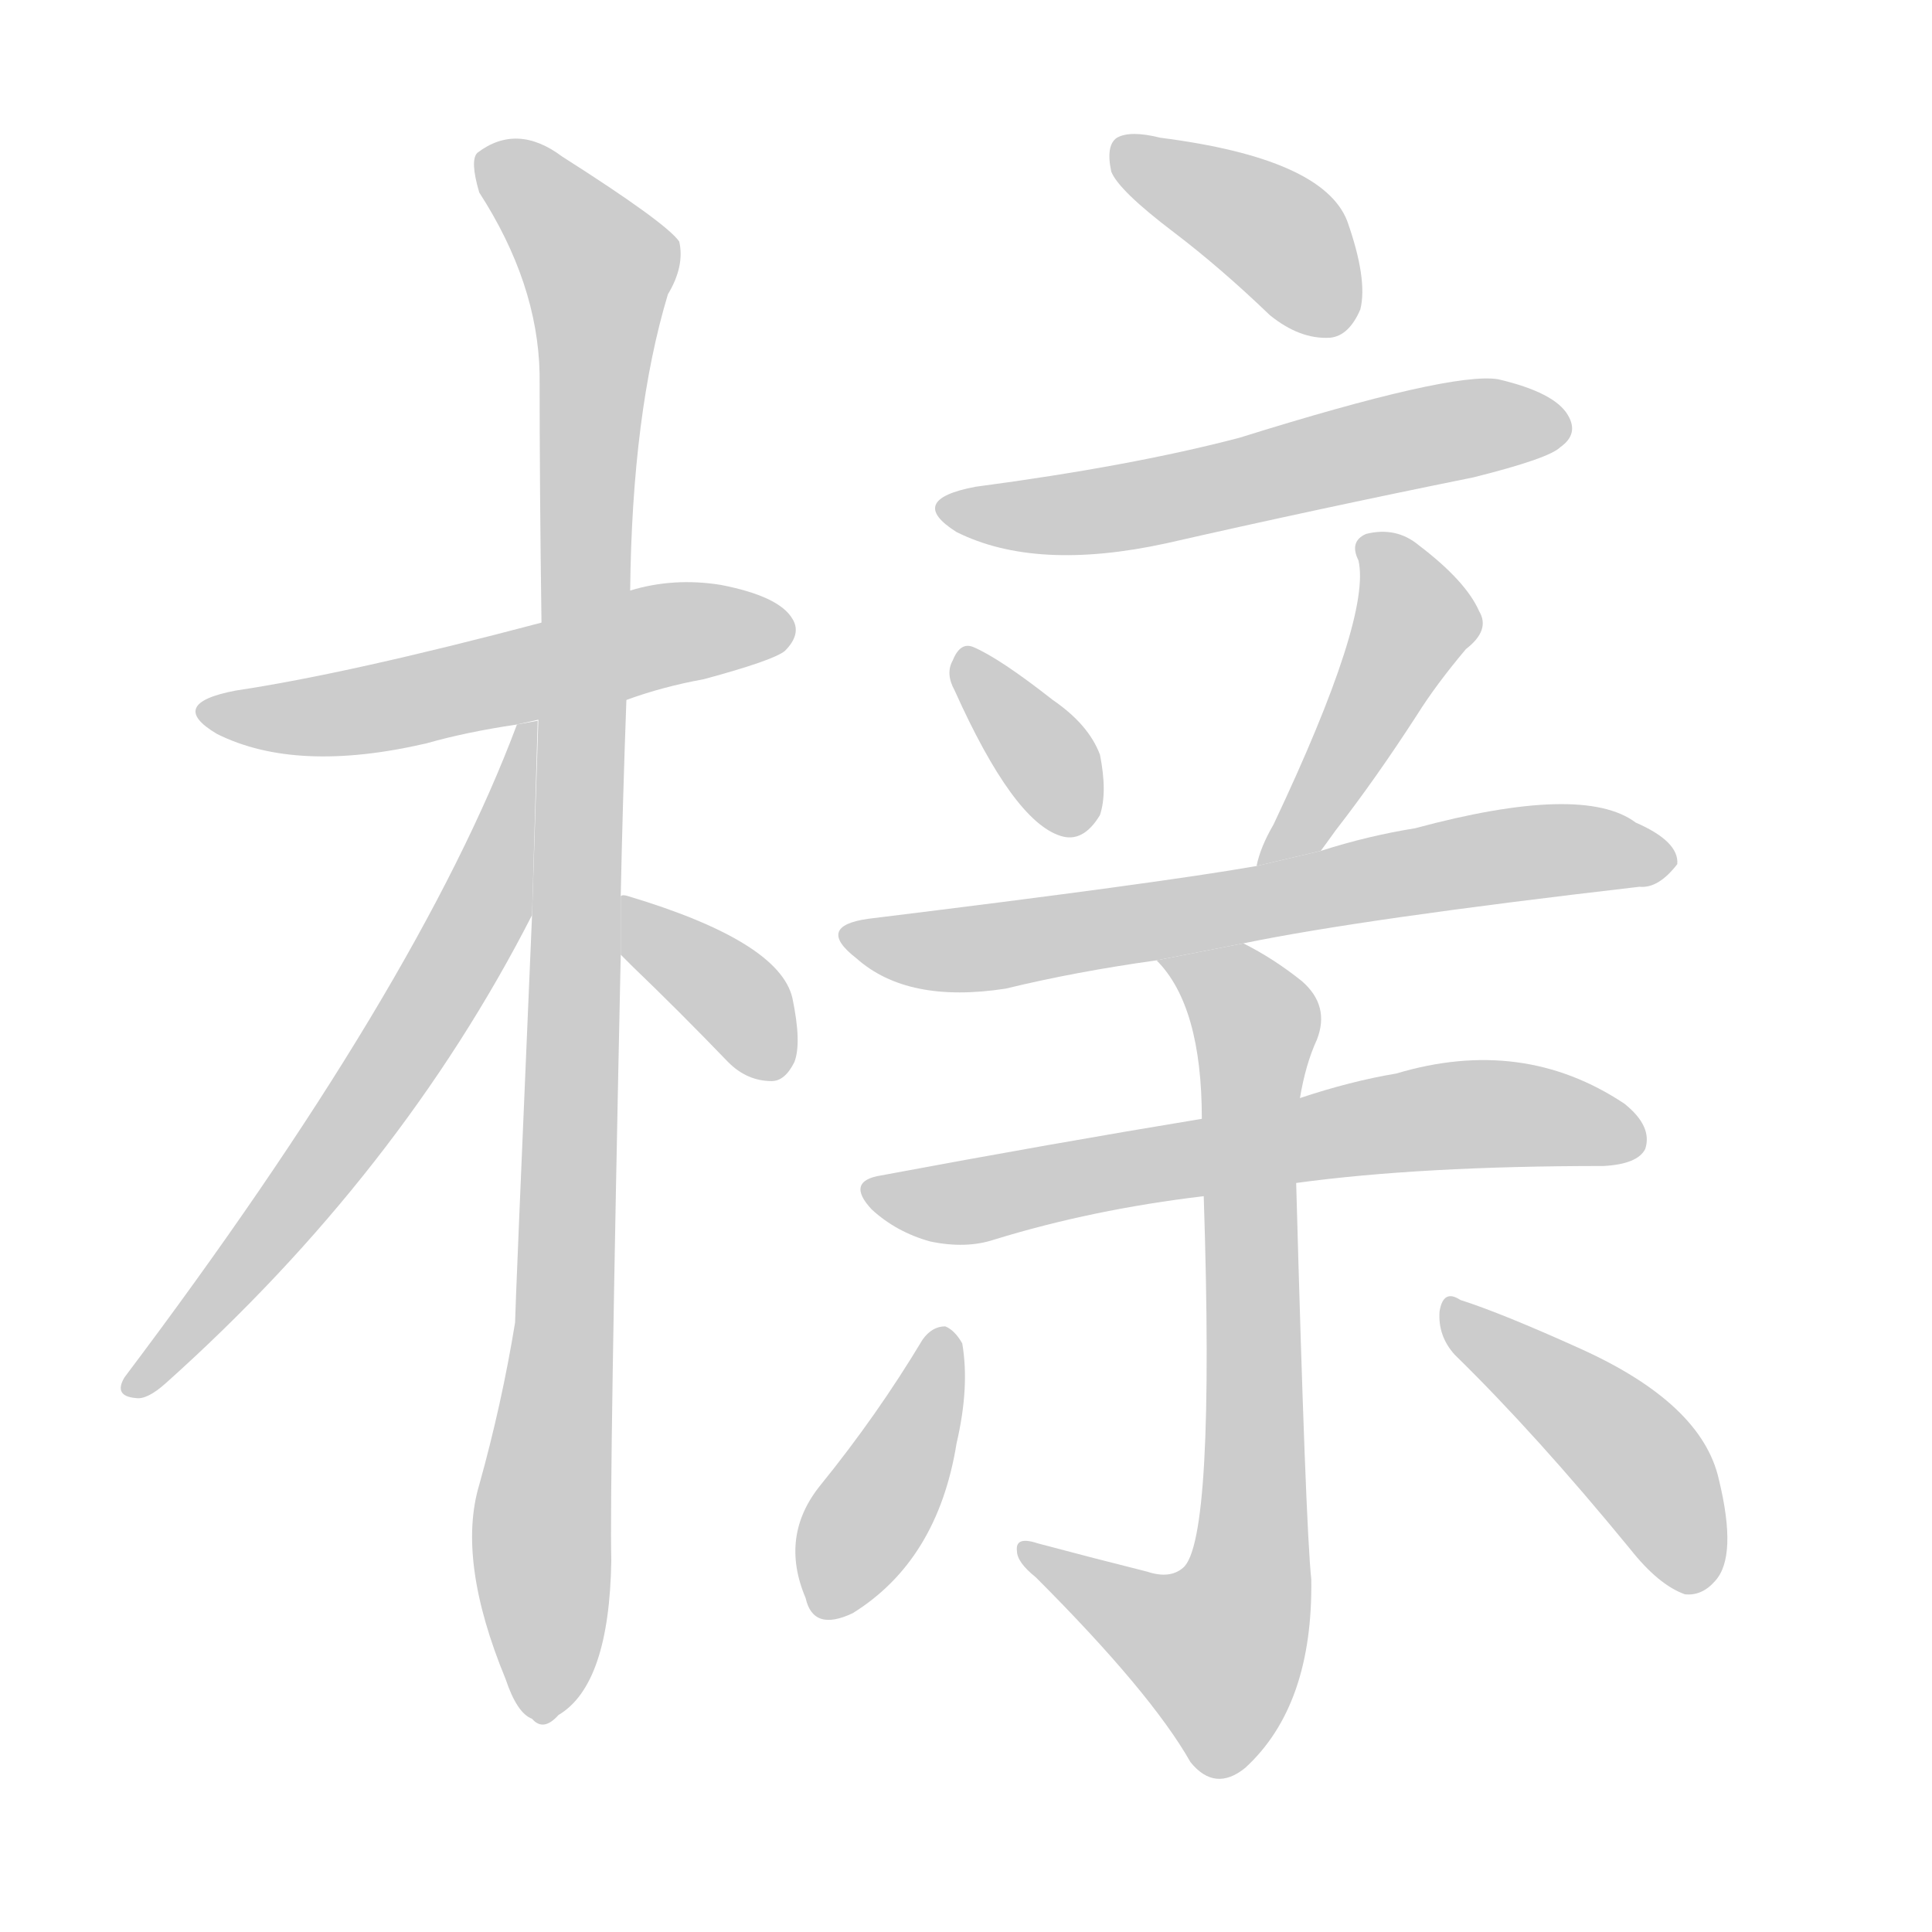 <!--
AnimCJK 2016-2018 Copyright Francois Mizessyn, http://gooo.free.fr/animCJK/
Derived from:
    MakeMeAHanzi project - https://github.com/skishore/makemeahanzi
    Arphic PL KaitiM GB - https://apps.ubuntu.com/cat/applications/precise/fonts-arphic-gkai00mp/
    Arphic PL UKai - https://apps.ubuntu.com/cat/applications/fonts-arphic-ukai/
You can redistribute and/or modify this file under the terms of the Arphic Public License
as published by Arphic Technology Co., Ltd.
You should have received a copy of this license (the directory "APL") along with this file;
if not, see http://ftp.gnu.org/non-gnu/chinese-fonts-truetype/LICENSE.
-->
<svg id="z27015" class="acjk" version="1.1" viewBox="0 0 1024 1024" xmlns="http://www.w3.org/2000/svg" xmlns:xlink="http://www.w3.org/1999/xlink">
<style>
<![CDATA[
@keyframes z27015k {
	from {
		stroke:#ccc;
		stroke-dashoffset:3334;
	}
	1% {
		stroke:#c00;
		stroke-dashoffset:3334;
	}
	75% {
		stroke:#c00;
		stroke-dashoffset:0;
	}
	to {
		stroke:#000;
	}
}
#z27015 path[clip-path] {
	animation:z27015k 1s linear both;
	stroke-dasharray:3334;
	stroke-width:128;
	stroke-linecap:round;
	fill:none;
}
#z27015 path[clip-path="url(#z27015c1)"] {animation-delay:1s;}
#z27015 path[clip-path="url(#z27015c2)"] {animation-delay:2s;}
#z27015 path[clip-path="url(#z27015c3)"] {animation-delay:3s;}
#z27015 path[clip-path="url(#z27015c4)"] {animation-delay:4s;}
#z27015 path[clip-path="url(#z27015c5)"] {animation-delay:5s;}
#z27015 path[clip-path="url(#z27015c6)"] {animation-delay:6s;}
#z27015 path[clip-path="url(#z27015c7)"] {animation-delay:7s;}
#z27015 path[clip-path="url(#z27015c8)"] {animation-delay:8s;}
#z27015 path[clip-path="url(#z27015c9)"] {animation-delay:9s;}
#z27015 path[clip-path="url(#z27015c10)"] {animation-delay:10s;}
#z27015 path[clip-path="url(#z27015c11)"] {animation-delay:11s;}
#z27015 path[clip-path="url(#z27015c12)"] {animation-delay:12s;}
#z27015 path[clip-path="url(#z27015c13)"] {animation-delay:13s;}
#z27015 path {fill:#ccc;}
]]>
</style>
<path id="z27015d1" d="M332 371Q351 364 373 360Q410 350 416 345Q425 336 420 328Q413 316 382 310Q357 306 334 313L287 330Q185 357 125 366Q88 373 115 389Q157 410 226 394Q247 388 274 384L332 371 Z"/>
<path id="z27015d2" d="M329 475Q330 426 332 371L334 313Q335 219 354 156Q363 141 360 128Q353 118 298 83Q274 65 253 81Q249 85 254 102Q285 150 286 198Q286 259 287 330L282 485Q273 695 273 701Q266 744 254 787Q242 827 268 890Q274 908 282 911Q288 918 296 909Q323 893 324 827Q323 788 329 506L329 475 Z"/>
<path id="z27015d3" d="M274 384Q222 523 66 730Q60 740 72 741Q78 742 88 733Q212 622 282 485L285 382L274 384 Z"/>
<path id="z27015d4" d="M329 506Q330 507 335 512Q360 536 386 563Q396 573 409 573Q416 573 421 563Q425 553 420 529Q413 499 333 475Q330 474 329 475L329 506 Z"/>
<path id="z27015d5" d="M622 123Q647 142 673 167Q689 180 705 179Q715 178 721 164Q725 148 714 117Q701 84 615 73Q599 69 592 73Q586 77 589 91Q593 101 622 123 Z"/>
<path id="z27015d6" d="M517 258Q480 265 507 282Q549 303 618 288Q697 270 781 253Q821 243 827 237Q837 230 831 220Q824 208 794 201Q769 197 657 232Q600 247 517 258 Z"/>
<path id="z27015d7" d="M506 366Q537 435 562 443Q574 447 583 432Q587 420 583 400Q577 384 558 371Q530 349 516 343Q509 340 505 350Q501 357 506 366 Z"/>
<path id="z27015d8" d="M700 451Q703 447 708 440Q729 413 751 379Q761 363 777 344Q790 334 784 324Q777 308 752 289Q740 279 724 283Q715 287 720 297Q727 327 675 437Q668 449 666 459L700 451 Z"/>
<path id="z27015d9" d="M659 500Q722 487 869 470Q879 471 889 458Q890 446 867 436Q839 415 750 439Q725 443 700 451L666 459Q615 468 460 487Q432 491 454 508Q481 532 533 524Q570 515 613 509L659 500 Z"/>
<path id="z27015d10" d="M687 627Q753 618 850 618Q868 617 872 609Q876 597 861 585Q807 549 740 569Q716 573 689 582L637 593Q558 606 467 623Q448 626 462 641Q475 653 493 658Q512 662 527 657Q579 641 638 634L687 627 Z"/>
<path id="z27015d11" d="M608 833Q580 826 550 818Q538 814 539 822Q539 828 549 836Q610 897 631 934Q644 950 660 937Q696 904 695 837Q692 809 687 627L689 582Q692 564 698 551Q705 533 690 520Q675 508 659 500L613 509Q637 533 637 593L638 634Q644 817 627 831Q620 837 608 833 Z"/>
<path id="z27015d12" d="M489 710Q465 750 435 787Q413 814 427 847Q431 865 452 855Q497 827 507 765Q514 735 510 712Q506 705 501 703Q494 703 489 710 Z"/>
<path id="z27015d13" d="M771 718Q814 760 864 821Q879 840 893 845Q902 846 909 838Q921 825 911 784Q902 744 838 715Q796 696 774 689Q765 683 763 695Q762 708 771 718 Z"/>
<defs>
	<clipPath id="z27015c1"><use xlink:href="#z27015d1"/></clipPath>
	<clipPath id="z27015c2"><use xlink:href="#z27015d2"/></clipPath>
	<clipPath id="z27015c3"><use xlink:href="#z27015d3"/></clipPath>
	<clipPath id="z27015c4"><use xlink:href="#z27015d4"/></clipPath>
	<clipPath id="z27015c5"><use xlink:href="#z27015d5"/></clipPath>
	<clipPath id="z27015c6"><use xlink:href="#z27015d6"/></clipPath>
	<clipPath id="z27015c7"><use xlink:href="#z27015d7"/></clipPath>
	<clipPath id="z27015c8"><use xlink:href="#z27015d8"/></clipPath>
	<clipPath id="z27015c9"><use xlink:href="#z27015d9"/></clipPath>
	<clipPath id="z27015c10"><use xlink:href="#z27015d10"/></clipPath>
	<clipPath id="z27015c11"><use xlink:href="#z27015d11"/></clipPath>
	<clipPath id="z27015c12"><use xlink:href="#z27015d12"/></clipPath>
	<clipPath id="z27015c13"><use xlink:href="#z27015d13"/></clipPath>
</defs>
<path pathLength="3333" clip-path="url(#z27015c1)" d="M110 376L415 333"/>
<path pathLength="3333" clip-path="url(#z27015c2)" d="M257 86L320 145L289 909"/>
<path pathLength="3333" clip-path="url(#z27015c3)" d="M279 391L231 528L73 735"/>
<path pathLength="3333" clip-path="url(#z27015c4)" d="M336 486L393 533L401 569"/>
<path pathLength="3333" clip-path="url(#z27015c5)" d="M596 79L716 166"/>
<path pathLength="3333" clip-path="url(#z27015c6)" d="M503 268L828 223"/>
<path pathLength="3333" clip-path="url(#z27015c7)" d="M511 349L574 439"/>
<path pathLength="3333" clip-path="url(#z27015c8)" d="M727 288L751 332L672 452"/>
<path pathLength="3333" clip-path="url(#z27015c9)" d="M452 496L883 450"/>
<path pathLength="3333" clip-path="url(#z27015c10)" d="M463 632L780 590L869 600"/>
<path pathLength="3333" clip-path="url(#z27015c11)" d="M623 511L667 545L662 840L630 891L548 823"/>
<path pathLength="3333" clip-path="url(#z27015c12)" d="M501 709L429 848"/>
<path pathLength="3333" clip-path="url(#z27015c13)" d="M771 699L861 766L900 841"/>
</svg>